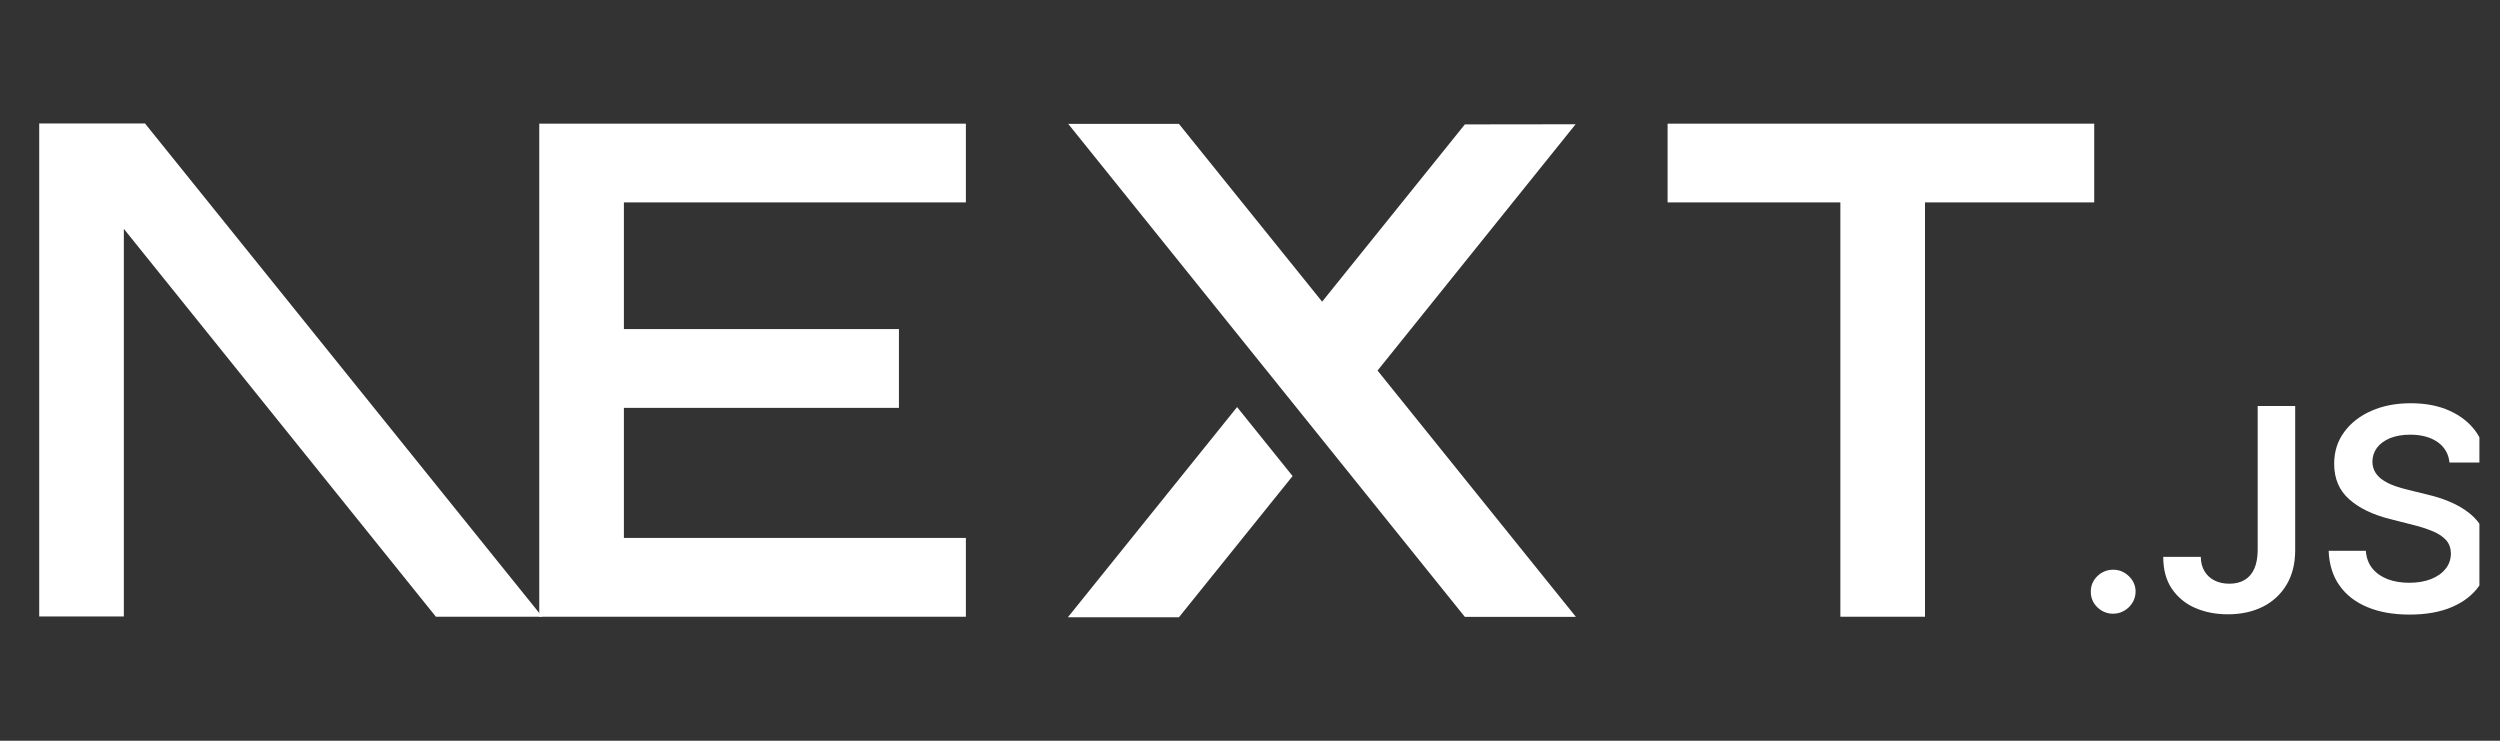 <svg width="54" height="16" viewBox="0 0 54 16" fill="none" xmlns="http://www.w3.org/2000/svg">
<rect x="0" y="0" width="54" height="16" fill="#333333" stroke="none"/>
<g clip-path="url(#clip0_1237_20558)">
<path d="M36.02 2.671H45.235V4.372H41.58V13.321H39.752V4.372H36.02V2.671ZM20.863 2.671V4.372H13.476V7.108H19.417V8.81H13.476V11.62H20.863V13.321H11.648V4.372H11.648V2.671H20.863ZM25.465 2.675H23.073L31.641 13.325H34.04L29.755 8.004L34.033 2.684L31.641 2.687L28.558 6.516L25.465 2.676L25.465 2.675ZM27.92 10.283L26.721 8.793L23.066 13.333H25.465L27.92 10.283Z" fill="white"/>
<path fill-rule="evenodd" clip-rule="evenodd" d="M11.712 13.321L3.132 2.667H0.847V13.316H2.675V4.943L9.415 13.321H11.712Z" fill="white"/>
<path d="M45.646 13.256C45.582 13.257 45.519 13.245 45.46 13.221C45.401 13.197 45.348 13.162 45.303 13.117C45.257 13.074 45.22 13.021 45.196 12.963C45.172 12.904 45.16 12.842 45.162 12.778C45.16 12.649 45.208 12.538 45.303 12.445C45.348 12.4 45.401 12.365 45.46 12.341C45.519 12.317 45.582 12.305 45.646 12.306C45.775 12.306 45.888 12.353 45.983 12.445C46.08 12.538 46.128 12.649 46.129 12.778C46.128 12.867 46.105 12.947 46.061 13.019C46.015 13.092 45.957 13.15 45.884 13.191C45.812 13.234 45.733 13.256 45.646 13.256ZM48.766 8.769H49.576V11.89C49.575 12.177 49.513 12.422 49.391 12.628C49.271 12.832 49.093 12.997 48.881 13.103C48.664 13.213 48.41 13.269 48.122 13.269C47.858 13.269 47.621 13.222 47.411 13.129C47.208 13.042 47.034 12.898 46.91 12.714C46.787 12.531 46.726 12.303 46.726 12.029H47.537C47.538 12.149 47.566 12.253 47.618 12.339C47.67 12.426 47.742 12.492 47.833 12.538C47.926 12.585 48.033 12.608 48.153 12.608C48.283 12.608 48.394 12.581 48.485 12.526C48.575 12.472 48.645 12.392 48.693 12.284C48.74 12.178 48.764 12.046 48.766 11.89V8.769ZM52.909 9.99C52.889 9.801 52.802 9.653 52.651 9.548C52.499 9.442 52.302 9.389 52.06 9.389C51.891 9.389 51.745 9.415 51.623 9.465C51.502 9.516 51.408 9.585 51.343 9.671C51.279 9.757 51.245 9.861 51.244 9.968C51.244 10.06 51.267 10.141 51.31 10.209C51.353 10.277 51.411 10.334 51.487 10.38C51.561 10.428 51.644 10.467 51.734 10.499C51.826 10.53 51.918 10.558 52.01 10.579L52.432 10.683C52.602 10.722 52.766 10.774 52.924 10.842C53.081 10.908 53.224 10.992 53.349 11.093C53.474 11.194 53.573 11.317 53.646 11.459C53.719 11.602 53.756 11.769 53.756 11.962C53.756 12.222 53.689 12.45 53.554 12.648C53.419 12.844 53.224 12.998 52.969 13.109C52.716 13.219 52.408 13.275 52.047 13.275C51.698 13.275 51.393 13.222 51.136 13.114C50.879 13.008 50.678 12.852 50.533 12.647C50.388 12.442 50.31 12.192 50.299 11.897H51.102C51.113 12.051 51.162 12.18 51.247 12.283C51.332 12.386 51.444 12.461 51.58 12.513C51.717 12.563 51.871 12.588 52.041 12.588C52.218 12.588 52.374 12.561 52.509 12.509C52.642 12.456 52.748 12.383 52.823 12.288C52.9 12.194 52.938 12.083 52.94 11.956C52.938 11.84 52.904 11.744 52.837 11.668C52.769 11.592 52.675 11.529 52.555 11.478C52.417 11.421 52.276 11.375 52.131 11.34L51.618 11.21C51.248 11.116 50.954 10.974 50.74 10.782C50.525 10.59 50.418 10.336 50.418 10.018C50.418 9.756 50.49 9.527 50.635 9.331C50.779 9.134 50.975 8.982 51.224 8.873C51.475 8.763 51.757 8.71 52.072 8.71C52.391 8.71 52.671 8.763 52.913 8.873C53.154 8.982 53.343 9.133 53.481 9.326C53.618 9.519 53.69 9.74 53.694 9.99H52.909Z" fill="white"/>
</g>
<defs>
<clipPath id="clip0_1237_20558">
<rect width="53.333" height="16" fill="white" transform="translate(0.222)"/>
</clipPath>
</defs>
</svg>
